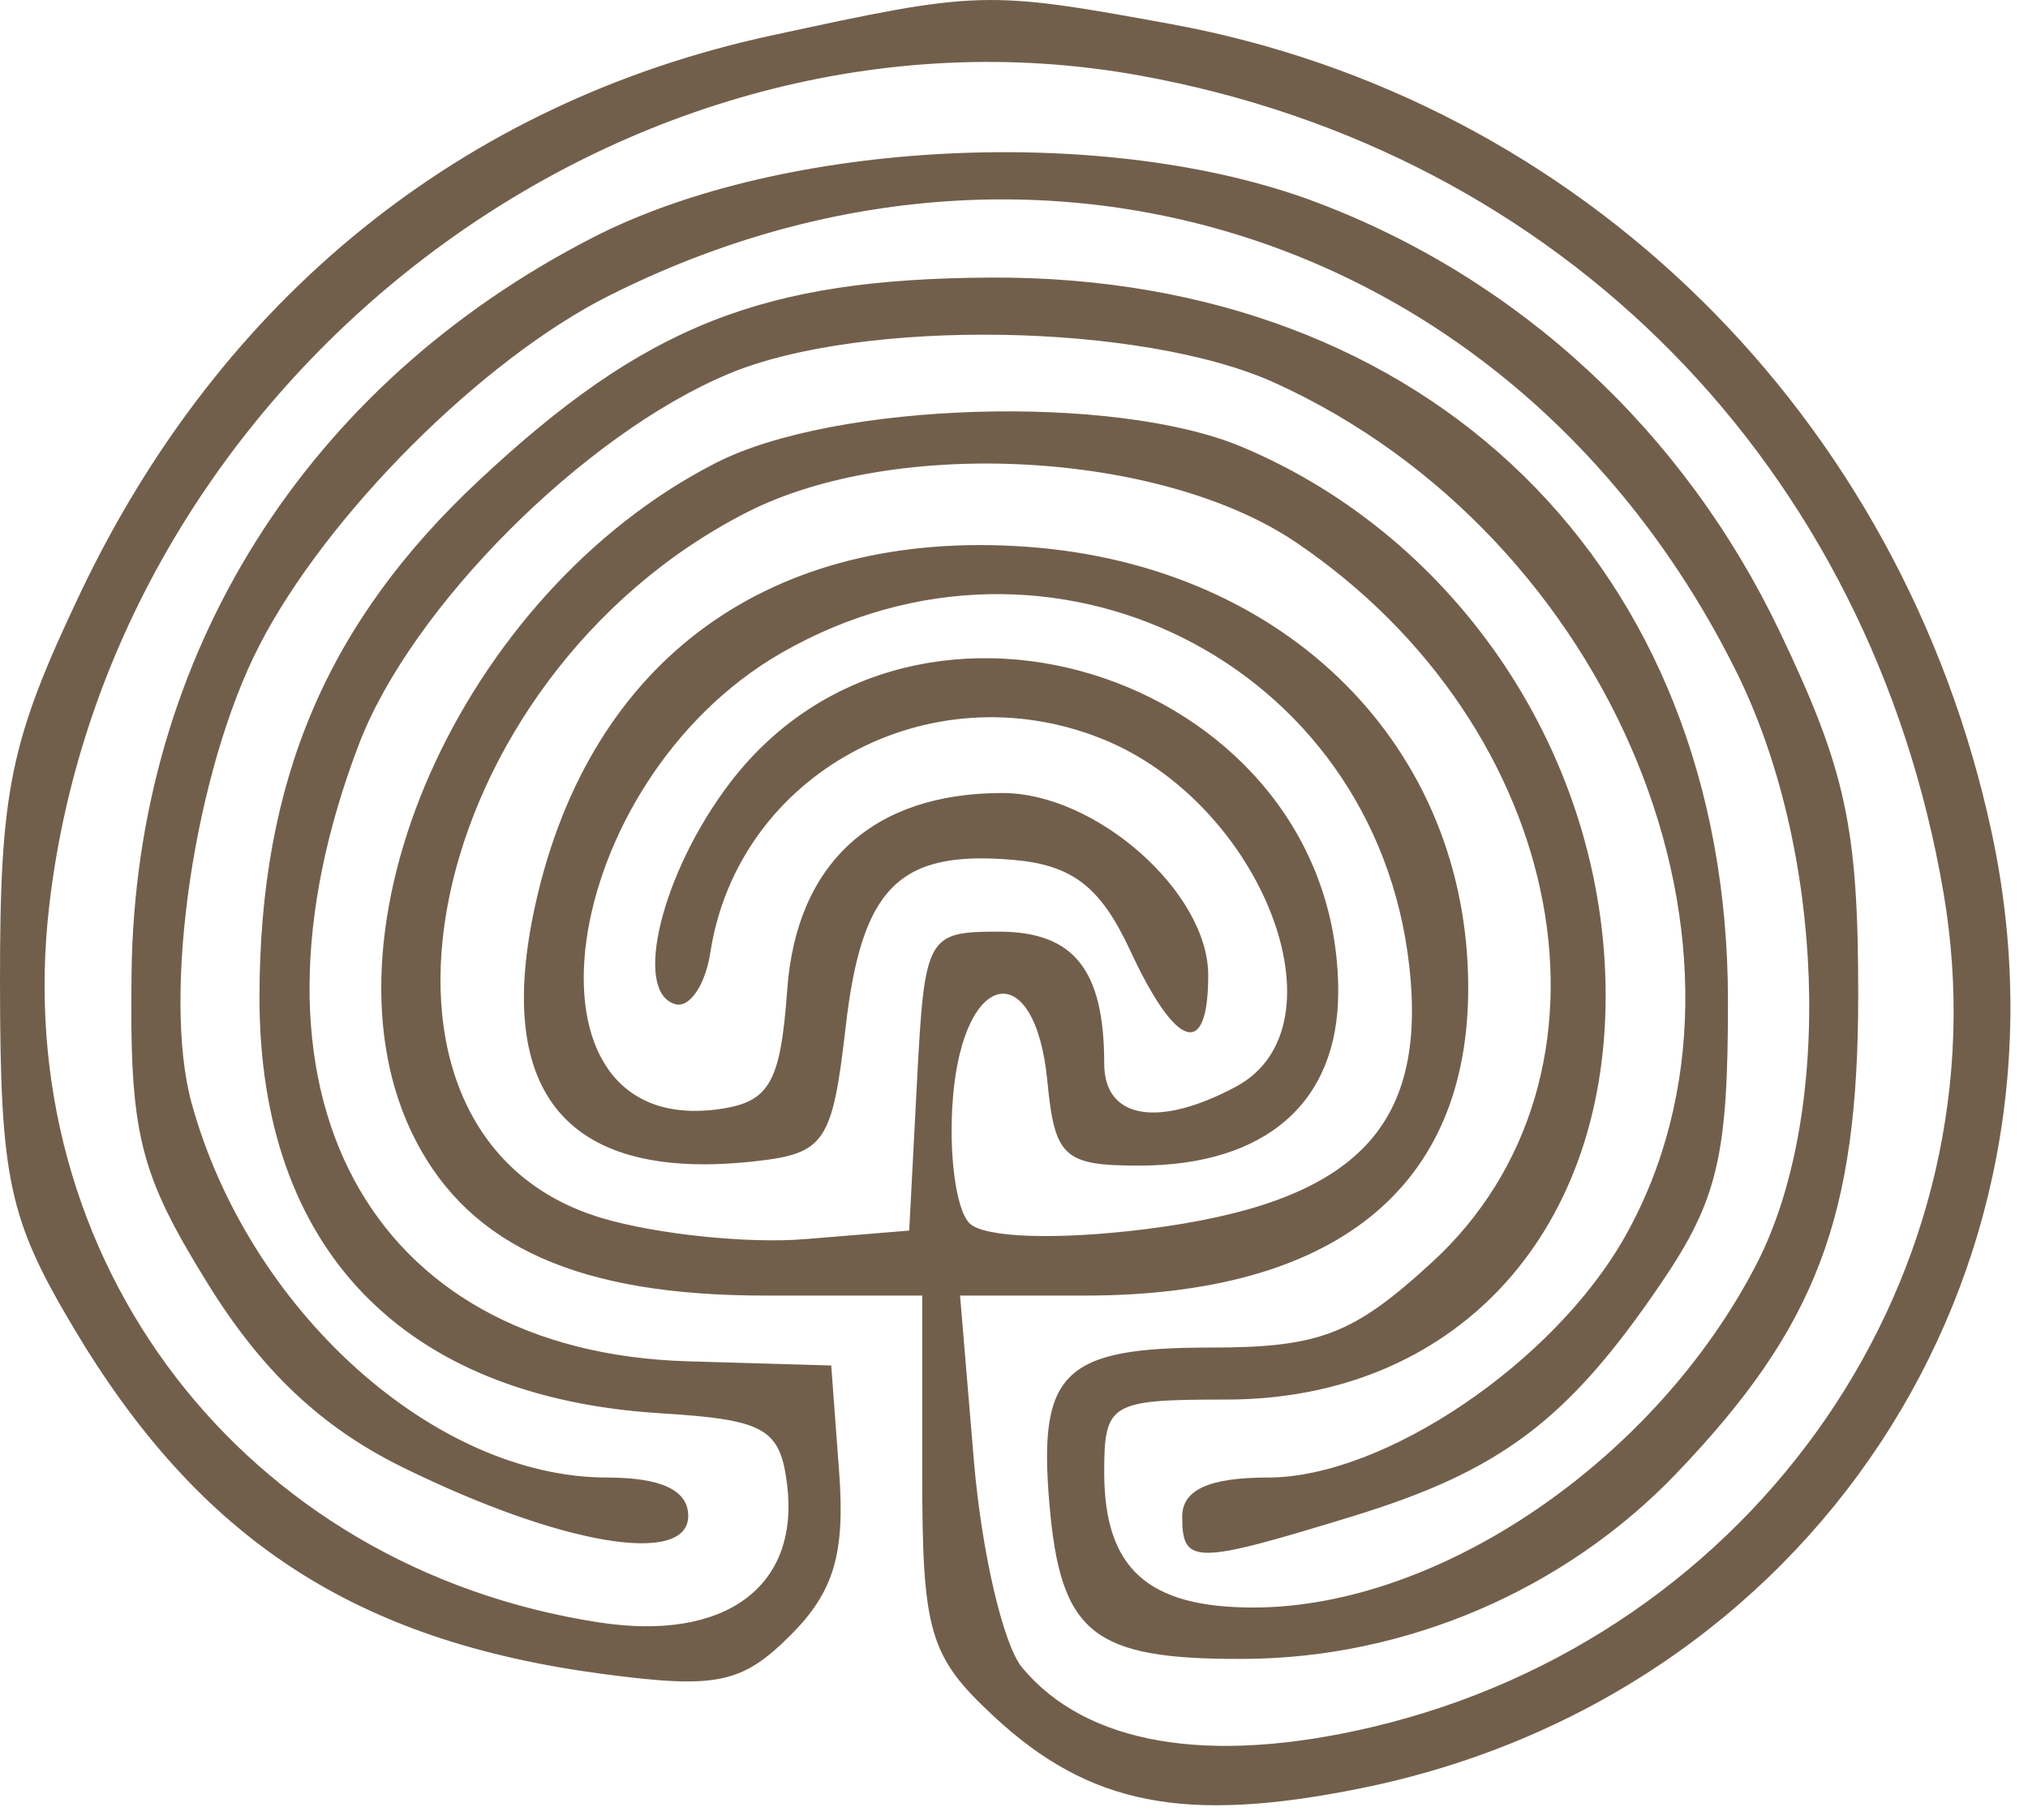 <svg width="78" height="70" viewBox="0 0 78 70" fill="none" xmlns="http://www.w3.org/2000/svg">
<path fill-rule="evenodd" clip-rule="evenodd" d="M29.636 1.373C17.78 3.946 8.48 11.463 3.078 22.838C0.378 28.526 -0.007 30.401 9.24244e-05 37.839C0.008 45.364 0.332 46.882 2.824 51.071C7.673 59.221 13.646 63.13 23.188 64.395C27.56 64.975 28.535 64.773 30.411 62.898C32.072 61.236 32.508 59.769 32.275 56.629L31.97 52.528L26.468 52.368C14.111 52.011 8.73 41.919 13.808 28.622C15.82 23.355 22.456 16.706 28.025 14.38C33.162 12.233 43.935 12.412 49.035 14.729C62.062 20.645 68.634 36.658 62.508 47.556C59.777 52.416 53.232 56.839 48.77 56.839C46.503 56.839 45.47 57.309 45.47 58.339C45.47 60.202 45.928 60.2 52.038 58.325C57.738 56.575 60.321 54.62 63.902 49.343C66.067 46.153 66.468 44.444 66.46 38.449C66.437 21.828 54.967 10.595 38.105 10.678C29.317 10.723 24.801 12.514 18.414 18.488C12.573 23.951 9.99 30.032 9.98 38.339C9.969 48.028 15.483 53.755 25.41 54.367C29.419 54.614 30.007 54.947 30.274 57.117C30.758 61.047 27.881 63.156 23.048 62.413C9.376 60.315 0.309 48.495 1.894 34.839C4.259 14.463 24.136 -0.667 43.845 2.907C60.064 5.848 71.951 17.938 74.75 34.339C77.235 48.895 67.589 62.961 52.73 66.448C46.476 67.916 41.77 67.109 39.311 64.147C38.585 63.273 37.752 59.696 37.458 56.197L36.925 49.839H41.729C51.333 49.839 56.47 45.714 56.47 38.002C56.47 28.738 49.492 21.758 39.511 21.035C29.65 20.322 22.714 25.348 20.605 34.733C18.947 42.114 21.839 45.496 29.099 44.666C31.725 44.367 32.017 43.928 32.524 39.519C33.143 34.127 34.574 32.697 38.97 33.078C41.251 33.276 42.33 34.112 43.47 36.566C45.239 40.374 46.47 40.763 46.47 37.513C46.47 34.324 42.158 30.506 38.557 30.506C33.58 30.506 30.63 33.203 30.278 38.074C30.019 41.654 29.6 42.391 27.665 42.666C19.505 43.822 21.39 30.084 30.074 25.105C40.351 19.213 52.885 25.47 54.201 37.148C54.911 43.441 52.061 46.285 44.04 47.286C40.645 47.711 37.847 47.615 37.288 47.056C36.763 46.532 36.477 44.355 36.652 42.221C37.059 37.257 39.819 36.776 40.283 41.589C40.566 44.517 40.916 44.839 43.811 44.839C48.685 44.839 51.47 42.407 51.47 38.15C51.47 26.191 35.295 20.639 28.072 30.119C25.455 33.554 24.32 38.151 25.97 38.629C26.52 38.788 27.128 37.894 27.321 36.642C28.378 29.773 35.731 25.759 42.379 28.419C48.558 30.89 51.869 39.484 47.536 41.803C44.546 43.404 42.47 43.041 42.47 40.92C42.47 37.301 41.302 35.839 38.413 35.839C35.653 35.839 35.561 36.008 35.27 41.589L34.97 47.339L30.97 47.667C28.77 47.849 25.248 47.483 23.142 46.855C12.584 43.703 16.208 26.095 28.73 19.706C34.442 16.791 44.658 17.352 49.846 20.863C60.372 27.988 62.896 41.394 55.063 48.572C52.041 51.342 50.746 51.839 46.544 51.839C40.909 51.839 39.931 52.785 40.359 57.825C40.785 62.853 42.019 63.842 47.842 63.816C54.071 63.789 60.178 61.17 64.476 56.681C69.865 51.053 71.47 46.828 71.47 38.272C71.47 31.828 70.995 29.628 68.452 24.3C64.776 16.599 58.435 10.723 50.617 7.776C42.605 4.755 30.156 5.363 22.81 9.133C11.734 14.818 5.216 25.203 5.06 37.416C4.981 43.624 5.339 45.09 7.979 49.361C10.068 52.74 12.361 54.906 15.479 56.441C21.547 59.428 26.47 60.267 26.47 58.313C26.47 57.33 25.434 56.839 23.356 56.839C16.711 56.839 9.571 50.41 7.373 42.449C6.213 38.248 7.489 29.636 9.988 24.803C12.585 19.782 18.521 13.845 23.407 11.384C39.996 3.027 58.478 9.173 66.766 25.805C70.192 32.679 70.544 42.834 67.558 48.629C63.674 56.163 55.358 61.839 48.202 61.839C44.135 61.839 42.47 60.328 42.47 56.639C42.47 53.971 42.69 53.839 47.158 53.839C55.863 53.839 61.756 47.568 61.756 38.303C61.756 29.18 56.132 20.698 47.752 17.186C42.844 15.13 32.138 15.457 27.538 17.805C17.722 22.811 11.896 35.959 15.987 43.871C18.109 47.975 22.303 49.839 29.42 49.839H35.47V56.651C35.47 62.797 35.739 63.715 38.22 66.022C41.895 69.442 45.564 70.162 52.333 68.794C69.594 65.306 80.272 49.13 76.603 32.025C73.166 15.995 60.801 3.814 45.036 0.926C37.921 -0.378 37.666 -0.37 29.636 1.373Z" fill="#725F4B"/>
</svg>
